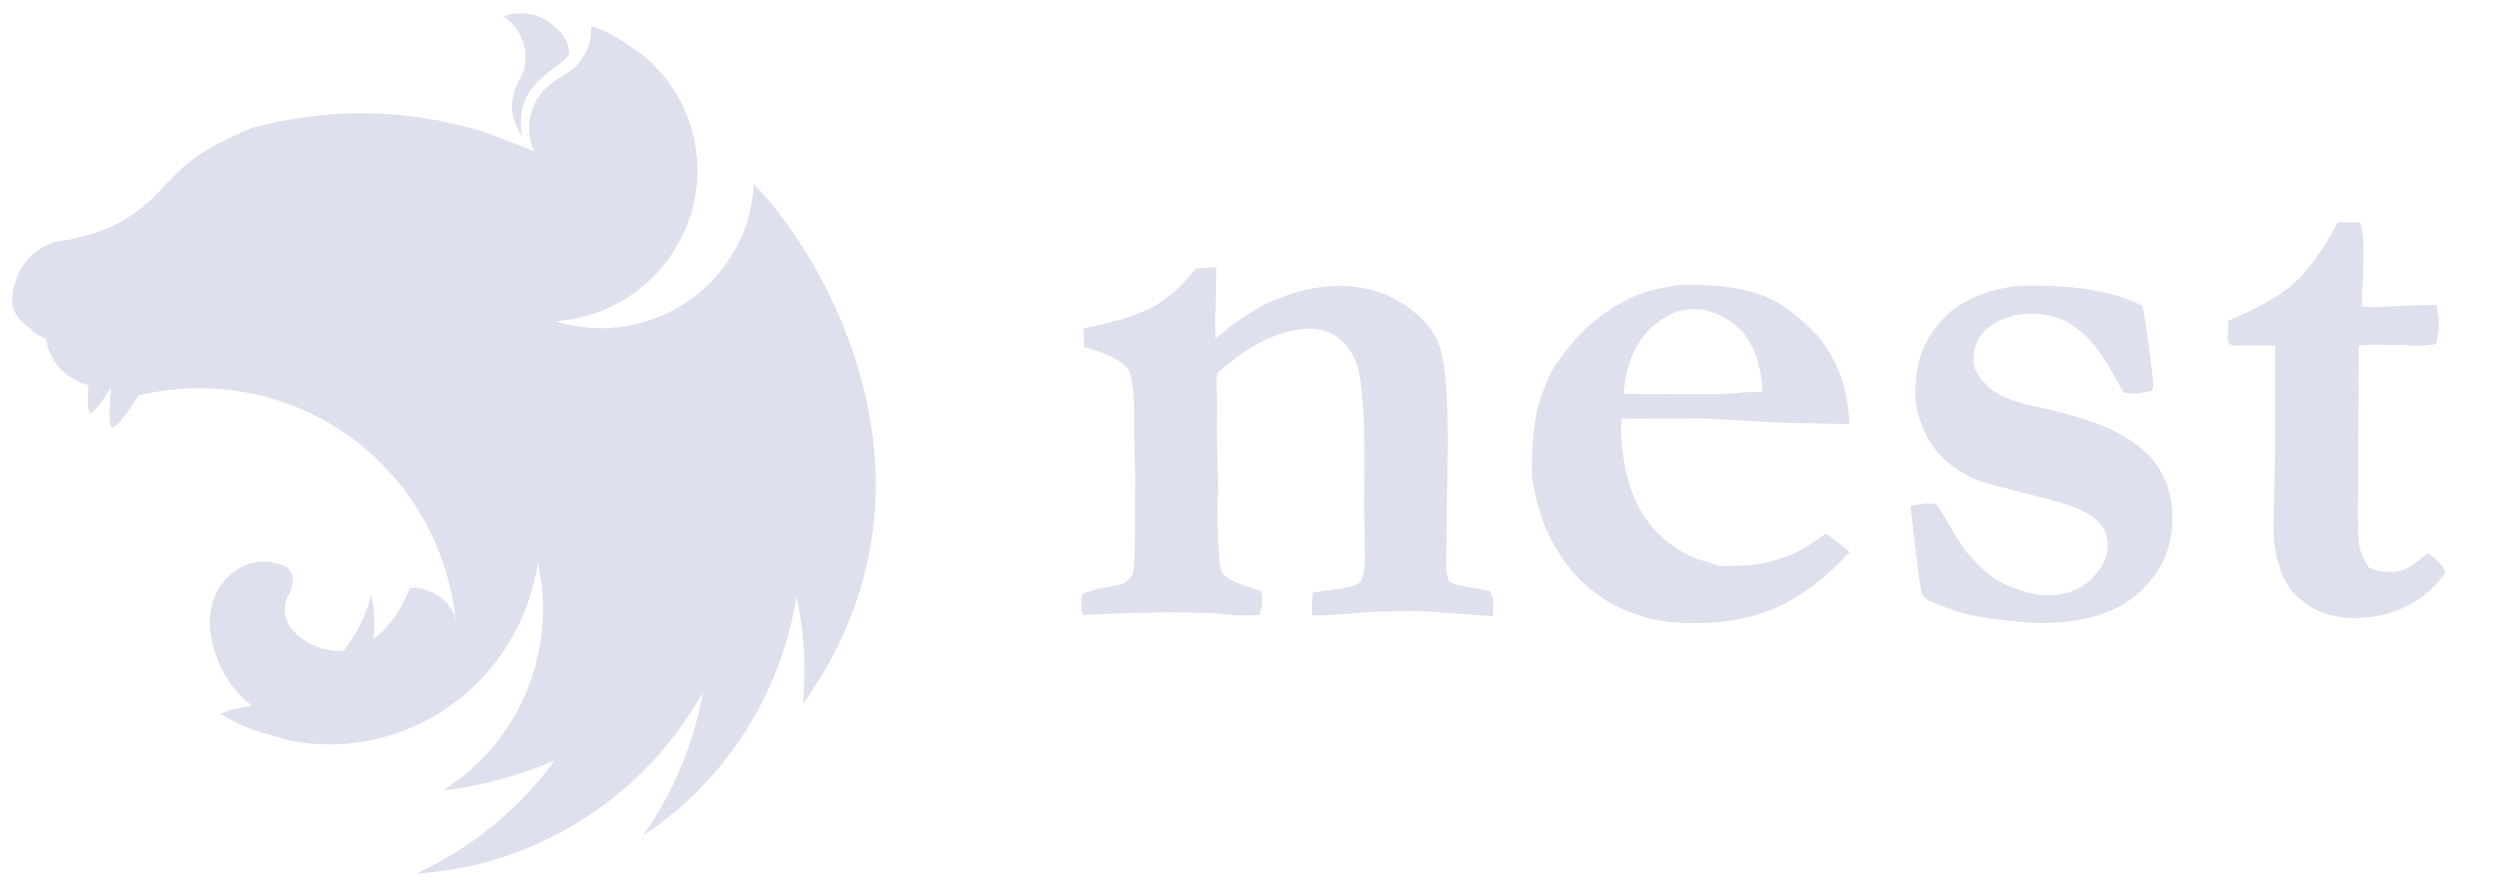 <svg id="svg8" version="1.1" viewBox="0 0 595.312 211.667">
  <g transform="translate(-25.4,-64.696)" id="layer1" style="fill:#DEE0ED;fill-opacity:1">
    <path style="fill:#DEE0ED;fill-opacity:1;fill-rule:evenodd;stroke:none;stroke-width:0.664" d="m 149.38,67.851 c -1.487,0 -2.868,0.319 -4.142,0.744 2.709,1.806 4.196,4.196 4.939,6.904 0.053,0.372 0.159,0.637 0.213,1.009 0.053,0.319 0.106,0.637 0.106,0.956 0.213,4.674 -1.222,5.258 -2.231,8.019 -1.54,3.558 -1.115,7.382 0.744,10.462 0.159,0.372 0.372,0.797 0.637,1.168 -2.018,-13.437 9.188,-15.455 11.259,-19.65 0.159,-3.665 -2.868,-6.108 -5.258,-7.807 -2.284,-1.381 -4.355,-1.806 -6.267,-1.806 z m 16.889,3.027 c -0.213,1.222 -0.053,0.903 -0.106,1.54 -0.053,0.425 -0.053,0.956 -0.106,1.381 -0.106,0.425 -0.213,0.85 -0.372,1.275 -0.106,0.425 -0.266,0.85 -0.425,1.275 -0.213,0.425 -0.372,0.797 -0.584,1.222 -0.159,0.213 -0.266,0.425 -0.425,0.637 -0.106,0.159 -0.213,0.319 -0.319,0.478 -0.266,0.372 -0.531,0.744 -0.797,1.062 -0.319,0.319 -0.584,0.69 -0.956,0.956 0,0.053 0,0.053 0,0.053 -0.319,0.266 -0.637,0.584 -1.009,0.85 -1.115,0.85 -2.39,1.487 -3.558,2.284 -0.372,0.266 -0.744,0.478 -1.062,0.797 -0.372,0.266 -0.69,0.531 -1.009,0.85 -0.372,0.319 -0.637,0.637 -0.956,1.009 -0.266,0.319 -0.584,0.69 -0.797,1.062 -0.266,0.372 -0.531,0.744 -0.744,1.115 -0.213,0.425 -0.372,0.797 -0.584,1.222 -0.159,0.425 -0.319,0.797 -0.425,1.222 -0.159,0.478 -0.266,0.903 -0.372,1.328 -0.053,0.213 -0.053,0.478 -0.106,0.69 -0.053,0.213 -0.053,0.425 -0.106,0.637 0,0.425 -0.053,0.903 -0.053,1.328 0,0.319 0,0.637 0.053,0.956 0,0.425 0.053,0.85 0.159,1.328 0.053,0.425 0.159,0.85 0.266,1.275 0.159,0.425 0.266,0.85 0.425,1.275 0.106,0.266 0.266,0.531 0.372,0.744 l -12.215,-4.727 c -2.071,-0.584 -4.089,-1.115 -6.161,-1.593 -1.115,-0.266 -2.231,-0.531 -3.346,-0.797 -3.187,-0.637 -6.426,-1.115 -9.666,-1.434 -0.106,0 -0.159,-0.053 -0.266,-0.053 -3.187,-0.319 -6.32,-0.478 -9.507,-0.478 -2.337,0 -4.674,0.106 -6.957,0.266 -3.24,0.213 -6.479,0.637 -9.719,1.168 -0.797,0.106 -1.593,0.266 -2.39,0.425 -1.646,0.319 -3.24,0.69 -4.78,1.062 -0.797,0.213 -1.593,0.425 -2.39,0.637 -0.797,0.319 -1.54,0.69 -2.284,1.009 -0.584,0.266 -1.168,0.531 -1.753,0.797 -0.106,0.053 -0.213,0.053 -0.266,0.106 -0.531,0.266 -1.009,0.478 -1.487,0.744 -0.159,0.053 -0.266,0.106 -0.372,0.159 -0.584,0.266 -1.168,0.584 -1.646,0.85 -0.372,0.159 -0.744,0.372 -1.062,0.531 -0.159,0.106 -0.372,0.213 -0.478,0.266 -0.478,0.266 -0.956,0.531 -1.381,0.797 -0.478,0.266 -0.903,0.531 -1.275,0.797 -0.372,0.266 -0.744,0.478 -1.062,0.744 -0.053,0.053 -0.106,0.053 -0.159,0.106 -0.319,0.213 -0.69,0.478 -1.009,0.744 0,0 -0.053,0.053 -0.106,0.106 -0.266,0.213 -0.531,0.425 -0.797,0.637 -0.106,0.053 -0.213,0.159 -0.319,0.213 -0.266,0.213 -0.531,0.478 -0.797,0.69 -0.053,0.106 -0.159,0.159 -0.213,0.213 -0.319,0.319 -0.637,0.584 -0.956,0.903 -0.053,0 -0.053,0.053 -0.106,0.106 -0.319,0.266 -0.637,0.584 -0.956,0.903 -0.053,0.053 -0.053,0.106 -0.106,0.106 -0.266,0.266 -0.531,0.531 -0.797,0.85 -0.106,0.106 -0.266,0.213 -0.372,0.319 -0.266,0.319 -0.584,0.637 -0.903,0.956 -0.053,0.106 -0.159,0.159 -0.213,0.266 -0.425,0.425 -0.797,0.85 -1.222,1.275 -0.053,0.053 -0.106,0.106 -0.159,0.159 -0.85,0.903 -1.753,1.806 -2.709,2.602 -0.956,0.85 -1.965,1.646 -2.974,2.337 -1.062,0.744 -2.071,1.381 -3.187,2.018 -1.062,0.584 -2.177,1.115 -3.346,1.593 -1.115,0.478 -2.284,0.903 -3.452,1.275 -2.231,0.478 -4.514,1.381 -6.479,1.54 -0.425,0 -0.903,0.106 -1.328,0.159 -0.478,0.106 -0.903,0.213 -1.328,0.319 -0.425,0.159 -0.85,0.319 -1.275,0.478 -0.425,0.159 -0.85,0.372 -1.275,0.584 -0.372,0.266 -0.797,0.478 -1.168,0.744 -0.372,0.266 -0.744,0.584 -1.062,0.903 -0.372,0.266 -0.744,0.637 -1.062,0.956 -0.319,0.372 -0.637,0.69 -0.903,1.062 -0.266,0.425 -0.584,0.797 -0.797,1.222 -0.266,0.372 -0.531,0.797 -0.744,1.221 -0.213,0.478 -0.425,0.903 -0.584,1.381 -0.159,0.425 -0.319,0.903 -0.478,1.381 -0.106,0.425 -0.213,0.85 -0.266,1.275 0,0.053 -0.053,0.106 -0.053,0.159 -0.106,0.478 -0.106,1.115 -0.159,1.434 -0.053,0.372 -0.106,0.69 -0.106,1.062 0,0.213 0,0.478 0.053,0.69 0.053,0.372 0.106,0.69 0.213,1.009 0.106,0.319 0.213,0.637 0.372,0.956 0,0.053 0,0.053 0,0.053 0.159,0.319 0.372,0.637 0.584,0.956 0.213,0.319 0.425,0.637 0.69,0.956 0.266,0.266 0.584,0.584 0.903,0.85 0.319,0.319 0.637,0.584 1.009,0.85 1.275,1.115 1.593,1.487 3.24,2.337 0.266,0.159 0.531,0.266 0.85,0.425 0.053,0 0.106,0.053 0.159,0.053 0,0.106 0,0.159 0.053,0.266 0.053,0.425 0.159,0.85 0.266,1.275 0.106,0.478 0.266,0.903 0.425,1.275 0.159,0.319 0.266,0.637 0.425,0.956 0.053,0.106 0.106,0.213 0.159,0.266 0.213,0.425 0.425,0.797 0.637,1.168 0.266,0.372 0.531,0.744 0.797,1.115 0.266,0.319 0.584,0.69 0.903,1.009 0.319,0.319 0.637,0.584 1.009,0.903 0,0 0.053,0.053 0.106,0.053 0.319,0.266 0.637,0.531 0.956,0.744 0.372,0.266 0.744,0.478 1.168,0.69 0.372,0.213 0.797,0.425 1.222,0.584 0.319,0.159 0.69,0.266 1.062,0.372 0.053,0.053 0.106,0.053 0.213,0.106 0.213,0.053 0.478,0.106 0.69,0.159 -0.159,2.868 -0.213,5.576 0.213,6.532 0.478,1.062 2.815,-2.177 5.152,-5.895 -0.319,3.665 -0.531,7.966 0,9.241 0.584,1.328 3.771,-2.815 6.532,-7.382 37.654,-8.71 72.016,17.314 75.627,54.065 -0.69,-5.736 -7.754,-8.922 -10.994,-8.126 -1.593,3.93 -4.302,8.975 -8.657,12.109 0.372,-3.505 0.213,-7.117 -0.531,-10.622 -1.168,4.886 -3.452,9.453 -6.586,13.383 v 0 c -5.045,0.372 -10.091,-2.071 -12.746,-5.736 -0.213,-0.159 -0.266,-0.478 -0.425,-0.69 -0.159,-0.372 -0.319,-0.744 -0.425,-1.115 -0.159,-0.372 -0.266,-0.744 -0.319,-1.115 -0.053,-0.372 -0.053,-0.744 -0.053,-1.168 0,-0.266 0,-0.531 0,-0.797 0.053,-0.372 0.159,-0.744 0.266,-1.115 0.106,-0.372 0.213,-0.744 0.372,-1.115 0.213,-0.372 0.372,-0.744 0.637,-1.115 0.903,-2.549 0.903,-4.62 -0.744,-5.842 -0.319,-0.213 -0.637,-0.372 -1.009,-0.531 -0.213,-0.053 -0.478,-0.159 -0.69,-0.213 -0.159,-0.053 -0.266,-0.106 -0.425,-0.159 -0.372,-0.106 -0.744,-0.213 -1.115,-0.266 -0.372,-0.106 -0.744,-0.159 -1.115,-0.159 -0.372,-0.053 -0.797,-0.106 -1.168,-0.106 -0.266,0 -0.531,0.053 -0.797,0.053 -0.425,0 -0.797,0.053 -1.168,0.159 -0.372,0.053 -0.744,0.106 -1.115,0.212 -0.372,0.106 -0.744,0.213 -1.115,0.372 -0.372,0.159 -0.69,0.319 -1.062,0.478 -0.319,0.159 -0.637,0.372 -1.009,0.531 -12.374,8.073 -4.992,26.979 3.452,32.45 -3.187,0.584 -6.426,1.275 -7.329,1.965 -0.053,0.053 -0.106,0.106 -0.106,0.106 2.284,1.381 4.674,2.549 7.17,3.558 3.399,1.115 7.01,2.124 8.604,2.549 0,0 0,0.053 0,0.053 4.408,0.903 8.869,1.222 13.383,0.956 23.527,-1.646 42.806,-19.544 46.311,-43.125 0.106,0.478 0.213,0.903 0.319,1.381 v 0 c 0.159,0.956 0.372,1.965 0.478,2.974 0,0 0,0 0,0.053 0.106,0.478 0.159,0.956 0.213,1.381 0,0.106 0,0.159 0,0.213 0.053,0.478 0.106,0.956 0.106,1.381 0.053,0.584 0.106,1.168 0.106,1.753 0,0.266 0,0.531 0,0.85 0,0.266 0.053,0.584 0.053,0.85 0,0.319 -0.053,0.637 -0.053,0.956 0,0.266 0,0.531 0,0.744 0,0.372 -0.053,0.69 -0.053,1.062 0,0.212 0,0.425 -0.053,0.69 0,0.372 -0.053,0.744 -0.053,1.168 -0.053,0.159 -0.053,0.319 -0.053,0.478 -0.053,0.425 -0.106,0.797 -0.159,1.222 0,0.159 0,0.319 -0.053,0.478 -0.053,0.531 -0.159,1.009 -0.212,1.54 0,0 0,0.053 0,0.053 v 0.053 c -0.106,0.478 -0.213,1.009 -0.319,1.487 0,0.053 0,0.106 0,0.159 -0.106,0.478 -0.213,0.956 -0.319,1.434 0,0.053 -0.053,0.159 -0.053,0.213 -0.106,0.478 -0.213,0.956 -0.372,1.434 0,0.053 0,0.106 0,0.159 -0.159,0.531 -0.319,1.009 -0.425,1.487 -0.053,0.053 -0.053,0.106 -0.053,0.106 -0.159,0.531 -0.319,1.062 -0.478,1.593 -0.213,0.531 -0.372,1.009 -0.584,1.54 -0.213,0.531 -0.372,1.062 -0.584,1.54 -0.213,0.531 -0.425,1.009 -0.637,1.54 0,0 -0.053,0 -0.053,0 -0.213,0.478 -0.425,1.009 -0.69,1.487 0,0 0,0 0,0 0,0 0,0 0,0 -0.053,0.159 -0.106,0.266 -0.159,0.372 -0.053,0.053 -0.053,0.106 -0.106,0.159 -3.452,6.957 -8.551,13.065 -14.924,17.845 v 0 c -0.425,0.266 -0.85,0.584 -1.275,0.903 0,0 0,0 0,0 -0.106,0.106 -0.266,0.159 -0.372,0.266 -0.372,0.266 -0.744,0.531 -1.168,0.797 l 0.159,0.319 h 0.053 v 0 c 0.744,-0.106 1.487,-0.213 2.231,-0.319 h 0.053 c 1.381,-0.213 2.762,-0.478 4.143,-0.744 0.372,-0.053 0.797,-0.159 1.168,-0.266 0.266,-0.053 0.478,-0.106 0.744,-0.159 0.372,-0.053 0.744,-0.159 1.115,-0.212 0.319,-0.106 0.637,-0.159 0.956,-0.266 5.311,-1.275 10.462,-3.027 15.402,-5.098 -8.444,11.525 -19.757,20.819 -32.981,26.926 6.108,-0.425 12.215,-1.434 18.11,-3.133 21.403,-6.32 39.407,-20.713 50.188,-40.097 -2.177,12.268 -7.064,23.952 -14.286,34.149 5.152,-3.399 9.878,-7.329 14.18,-11.79 11.896,-12.428 19.703,-28.201 22.359,-45.143 1.806,8.391 2.337,17.048 1.54,25.599 38.345,-53.481 3.187,-108.927 -11.525,-123.532 -0.053,-0.106 -0.106,-0.159 -0.106,-0.266 -0.053,0.053 -0.053,0.053 -0.053,0.106 0,-0.053 0,-0.053 -0.053,-0.106 0,0.637 -0.053,1.275 -0.106,1.912 -0.159,1.222 -0.319,2.39 -0.531,3.558 -0.266,1.168 -0.584,2.337 -0.903,3.505 -0.372,1.115 -0.797,2.284 -1.275,3.399 -0.478,1.062 -1.009,2.177 -1.593,3.24 -0.584,1.009 -1.222,2.071 -1.912,3.027 -0.69,1.009 -1.434,1.965 -2.177,2.868 -0.797,0.956 -1.646,1.806 -2.496,2.655 -0.531,0.478 -1.009,0.903 -1.54,1.328 -0.425,0.372 -0.797,0.69 -1.222,1.062 -0.956,0.744 -1.912,1.434 -2.974,2.071 -1.009,0.637 -2.071,1.275 -3.133,1.806 -1.115,0.531 -2.231,1.009 -3.346,1.487 -1.115,0.425 -2.284,0.797 -3.452,1.115 -1.168,0.319 -2.39,0.584 -3.558,0.797 -1.221,0.213 -2.443,0.319 -3.611,0.425 -0.85,0.053 -1.699,0.106 -2.549,0.106 -1.222,0 -2.443,-0.106 -3.611,-0.213 -1.222,-0.106 -2.443,-0.266 -3.611,-0.531 -1.222,-0.213 -2.39,-0.531 -3.558,-0.903 h -0.053 c 1.168,-0.106 2.337,-0.213 3.505,-0.425 1.221,-0.213 2.39,-0.478 3.558,-0.797 1.168,-0.319 2.337,-0.69 3.452,-1.115 1.168,-0.425 2.284,-0.956 3.346,-1.487 1.115,-0.531 2.124,-1.115 3.187,-1.753 1.009,-0.69 2.018,-1.381 2.974,-2.124 0.956,-0.744 1.859,-1.54 2.709,-2.39 0.903,-0.797 1.699,-1.7 2.496,-2.602 0.797,-0.956 1.54,-1.912 2.231,-2.868 0.106,-0.159 0.213,-0.372 0.319,-0.531 0.531,-0.85 1.062,-1.699 1.54,-2.549 0.584,-1.062 1.115,-2.124 1.593,-3.24 0.478,-1.115 0.903,-2.231 1.275,-3.399 0.372,-1.115 0.637,-2.284 0.903,-3.452 0.213,-1.222 0.425,-2.39 0.531,-3.558 0.106,-1.222 0.213,-2.443 0.213,-3.611 0,-0.85 -0.053,-1.699 -0.106,-2.549 -0.106,-1.222 -0.266,-2.39 -0.425,-3.558 -0.213,-1.222 -0.478,-2.39 -0.797,-3.558 -0.372,-1.115 -0.744,-2.284 -1.168,-3.399 -0.425,-1.115 -0.956,-2.231 -1.487,-3.293 -0.584,-1.062 -1.168,-2.124 -1.806,-3.133 -0.69,-1.009 -1.381,-1.965 -2.124,-2.921 -0.797,-0.903 -1.593,-1.806 -2.443,-2.709 -0.425,-0.425 -0.903,-0.903 -1.381,-1.328 -2.39,-1.859 -4.886,-3.611 -7.382,-5.205 -0.372,-0.213 -0.69,-0.372 -1.062,-0.531 -1.753,-1.115 -3.399,-1.699 -5.045,-2.231 z" id="path818"></path>
    <path style="fill:#DEE0ED;fill-opacity:1;fill-rule:nonzero;stroke:none;stroke-width:1.148" d="m 282.982,206.268 c 1.561,-0.735 3.031,-1.194 4.409,-1.47 3.398,-0.551 5.327,-1.01 5.878,-1.378 0.918,-0.551 1.561,-1.286 1.837,-2.021 0.368,-1.286 0.551,-3.949 0.551,-8.174 v -7.991 l 0.092,-6.521 -0.276,-9.736 v -5.786 c 0,-3.858 -0.276,-7.072 -0.918,-9.46 -0.184,-0.918 -1.01,-1.837 -2.296,-2.755 -1.745,-1.286 -4.592,-2.48 -8.726,-3.674 l -0.092,-4.409 c 0.735,-0.184 1.47,-0.368 2.113,-0.459 0.643,-0.092 3.123,-0.735 7.44,-1.837 3.398,-1.194 5.603,-2.112 6.521,-2.572 0.368,-0.184 0.827,-0.459 1.561,-0.827 0.735,-0.643 1.561,-1.194 2.48,-1.837 1.837,-1.286 4.041,-3.582 6.613,-6.705 l 4.868,-0.368 -0.184,10.379 c -0.092,1.01 -0.092,1.837 -0.092,2.48 0,0.551 0,1.929 0.092,4.225 5.143,-4.409 9.736,-7.44 13.961,-9.185 5.419,-2.296 10.654,-3.398 15.522,-3.398 5.786,0 10.93,1.47 15.247,4.317 4.409,2.847 7.256,6.154 8.542,9.828 1.378,3.766 2.021,11.389 2.021,22.686 l -0.368,30.126 c 0,1.378 0.276,2.572 0.735,3.49 0.643,0.459 2.388,0.918 5.144,1.378 l 4.501,0.827 c 0.551,0.827 0.827,1.745 0.827,2.939 0,0.735 0,1.745 -0.092,3.031 l -18.094,-1.286 -5.327,0.184 h -4.225 l -12.216,0.918 h -3.123 c -0.092,-0.827 -0.092,-1.378 -0.092,-1.837 0,-1.102 0.092,-2.296 0.184,-3.582 0.827,-0.184 3.031,-0.459 6.429,-0.918 0.918,-0.092 1.929,-0.368 3.123,-0.643 1.194,-0.459 1.929,-1.01 2.113,-1.47 0.459,-1.102 0.735,-3.031 0.735,-5.97 0,-5.235 -0.092,-9.185 -0.184,-11.94 l 0.092,-10.654 c 0,-13.042 -0.735,-21.125 -2.388,-24.248 -2.388,-4.684 -5.878,-6.98 -10.562,-6.98 -3.398,0 -6.98,0.918 -10.654,2.664 -3.766,1.745 -7.531,4.409 -11.481,7.991 l -0.184,1.561 0.184,5.786 -0.092,6.154 0.368,14.787 -0.184,2.296 c 0,10.011 0.368,15.706 1.194,16.992 0.827,1.286 3.858,2.664 9.185,4.225 0.184,1.01 0.276,1.837 0.276,2.296 0,0.735 -0.276,1.837 -0.643,3.398 -1.929,0.092 -3.582,0.092 -4.868,0.092 -1.286,0 -3.307,-0.184 -6.062,-0.551 l -9.828,-0.183 c -4.96,0 -12.032,0.184 -21.309,0.643 -0.276,-0.643 -0.368,-1.286 -0.368,-1.929 0,-0.459 0,-1.47 0.092,-2.939 z" id="path820"></path>
    <path style="fill:#DEE0ED;fill-opacity:1;fill-rule:nonzero;stroke:none;stroke-width:1.148" d="m 391.454,162.089 c 1.653,-5.235 3.031,-8.725 4.317,-10.379 3.398,-5.052 7.072,-9.001 10.93,-11.848 3.949,-2.847 7.44,-4.684 10.562,-5.603 4.133,-1.194 7.348,-1.745 9.92,-1.745 5.786,0 10.471,0.459 13.961,1.378 3.582,0.827 6.613,2.113 9.001,3.766 3.398,2.388 6.154,4.868 8.266,7.256 2.112,2.48 3.766,5.419 5.052,8.726 1.378,3.306 2.113,7.348 2.296,12.032 l -10.287,-0.184 c -2.847,0 -9.001,-0.276 -18.645,-0.827 -3.582,-0.184 -5.97,-0.368 -7.348,-0.368 -0.459,0 -3.766,0.092 -9.92,0.092 h -7.991 c -0.092,0.918 -0.184,1.653 -0.184,2.204 0,3.307 0.459,6.705 1.194,10.379 0.827,3.582 2.021,6.705 3.582,9.46 1.653,2.755 3.582,5.052 5.97,6.98 2.388,2.021 4.868,3.398 7.348,4.317 l 5.327,1.745 c 4.776,0 7.899,-0.184 9.552,-0.459 2.939,-0.643 5.511,-1.378 7.715,-2.296 2.296,-1.01 4.96,-2.664 8.174,-4.96 2.204,1.653 4.041,3.031 5.603,4.409 -5.419,5.878 -11.114,10.287 -16.9,12.951 -5.786,2.664 -12.308,3.949 -19.472,3.949 -4.868,0 -8.817,-0.368 -11.94,-1.286 -4.041,-1.102 -7.807,-2.755 -11.114,-5.052 -3.306,-2.296 -6.154,-5.143 -8.542,-8.45 -2.388,-3.398 -4.225,-6.889 -5.419,-10.471 -1.47,-4.684 -2.296,-8.45 -2.296,-11.205 0,-5.419 0.459,-10.195 1.286,-14.512 z m 53.639,-3.949 c -0.092,-3.49 -0.735,-6.705 -2.021,-9.92 -1.286,-3.123 -3.307,-5.511 -6.062,-7.256 -2.664,-1.745 -5.419,-2.664 -8.174,-2.664 -4.133,0 -7.807,1.837 -11.205,5.419 -3.307,3.674 -5.143,8.542 -5.603,14.787 l 21.033,0.092 c 1.378,0 3.307,-0.092 5.695,-0.276 1.837,-0.184 3.123,-0.276 3.858,-0.276 0.551,0 1.378,0 2.48,0.092 z" id="path822"></path>
    <path style="fill:#DEE0ED;fill-opacity:1;fill-rule:nonzero;stroke:none;stroke-width:1.148" d="m 480.363,185.143 c 1.837,-0.368 3.215,-0.551 4.041,-0.551 0.459,0 1.102,0 1.929,0.092 l 0.827,0.918 c 3.398,5.878 5.511,9.368 6.613,10.654 2.112,2.48 4.225,4.501 6.338,6.062 1.378,0.919 3.582,2.021 6.613,3.031 2.021,0.735 4.225,1.102 6.521,1.102 3.858,0 7.164,-1.194 9.92,-3.674 2.755,-2.572 4.133,-5.235 4.133,-8.174 0,-1.929 -0.551,-3.582 -1.561,-4.96 -1.01,-1.378 -3.123,-2.755 -6.246,-4.133 -1.561,-0.643 -5.419,-1.745 -11.665,-3.307 -6.154,-1.561 -9.828,-2.572 -11.114,-3.031 -2.939,-1.102 -5.511,-2.664 -7.715,-4.592 -2.296,-2.021 -3.949,-4.225 -5.143,-6.705 -1.561,-3.49 -2.388,-6.521 -2.388,-9.001 0,-4.684 0.735,-8.45 2.021,-11.481 1.378,-2.939 3.307,-5.603 5.786,-7.899 1.745,-1.745 4.409,-3.307 7.991,-4.684 3.582,-1.378 7.531,-2.113 11.573,-2.113 5.878,0 11.022,0.368 15.43,1.194 4.409,0.827 8.174,2.021 11.205,3.582 0.459,1.378 0.918,4.684 1.653,9.736 0.643,5.144 1.01,8.174 1.01,9.093 0,0.459 -0.092,0.918 -0.276,1.378 -1.653,0.459 -2.939,0.735 -4.041,0.735 -0.551,0 -1.47,-0.092 -2.664,-0.184 -0.551,-0.827 -1.286,-2.204 -2.204,-3.858 -2.939,-5.511 -5.97,-9.368 -9.093,-11.573 -3.123,-2.296 -6.613,-3.398 -10.746,-3.398 -4.225,0 -7.807,1.286 -10.654,3.674 -2.112,1.837 -3.123,4.225 -3.123,7.348 0,2.021 1.102,4.041 3.307,6.154 2.112,2.112 5.878,3.766 11.205,4.868 8.083,1.745 14.053,3.582 17.818,5.327 5.511,2.572 9.46,5.695 11.665,9.185 2.204,3.49 3.398,7.532 3.398,12.124 0,7.164 -2.755,13.134 -8.174,17.91 -5.327,4.684 -13.134,7.072 -23.513,7.072 -1.286,0 -4.868,-0.276 -10.562,-0.918 -2.572,-0.276 -5.603,-0.918 -9.093,-1.837 -0.918,-0.276 -3.123,-1.102 -6.797,-2.664 -0.643,-0.368 -1.102,-0.827 -1.47,-1.286 -0.184,-0.551 -0.643,-3.123 -1.194,-7.715 -0.918,-7.532 -1.47,-12.032 -1.561,-13.502 z" id="path824"></path>
    <path style="fill:#DEE0ED;fill-opacity:1;fill-rule:nonzero;stroke:none;stroke-width:1.148" d="m 556.045,141.056 c 7.256,-3.031 12.491,-6.062 15.706,-9.001 3.307,-2.939 6.705,-7.807 10.379,-14.42 h 5.235 c 0.551,1.653 0.827,3.307 0.827,5.052 0,3.215 -0.092,5.695 -0.092,7.532 l -0.276,5.419 c 0,0.276 0,1.01 0.092,2.112 l 2.112,0.092 c 0.276,0 3.215,-0.092 8.634,-0.368 0.459,0 2.755,-0.092 6.889,-0.184 0.368,1.653 0.643,3.123 0.643,4.409 0,1.47 -0.276,3.123 -0.735,4.96 -2.021,0.276 -3.49,0.368 -4.592,0.368 -0.459,0 -1.47,0 -2.939,-0.184 h -4.776 l -1.653,-0.092 -4.409,0.184 -0.184,35.269 c -0.092,6.797 0,11.114 0.368,12.767 0.368,1.745 1.102,3.306 2.204,4.868 1.378,0.643 2.939,1.01 4.684,1.01 1.653,0 2.847,-0.184 3.674,-0.459 0.827,-0.368 2.204,-1.194 4.041,-2.664 0.367,-0.368 1.01,-0.735 1.745,-1.286 1.47,1.102 2.755,2.296 3.674,3.49 l 0.368,1.102 c -2.204,3.398 -5.235,6.062 -9.185,7.991 -3.858,1.929 -7.991,2.847 -12.399,2.847 -5.786,0 -10.379,-1.837 -13.961,-5.419 -3.582,-3.674 -5.327,-9.277 -5.327,-16.9 l 0.368,-16.165 v -26.36 l -2.847,-0.092 -6.705,0.092 -1.194,-0.276 c -0.368,-0.551 -0.551,-1.01 -0.551,-1.561 0,-0.368 0.092,-1.745 0.184,-4.133 z" id="path826"></path>
  </g>
<iframe xmlns="http://www.w3.org/1999/xhtml" class="cleanslate hidden" src="moz-extension://5afc3d80-7243-4ca0-88ee-6f40a1cf8976/static/commandline.html" id="cmdline_iframe" loading="lazy" style="height: 0px !important;"></iframe></svg>
